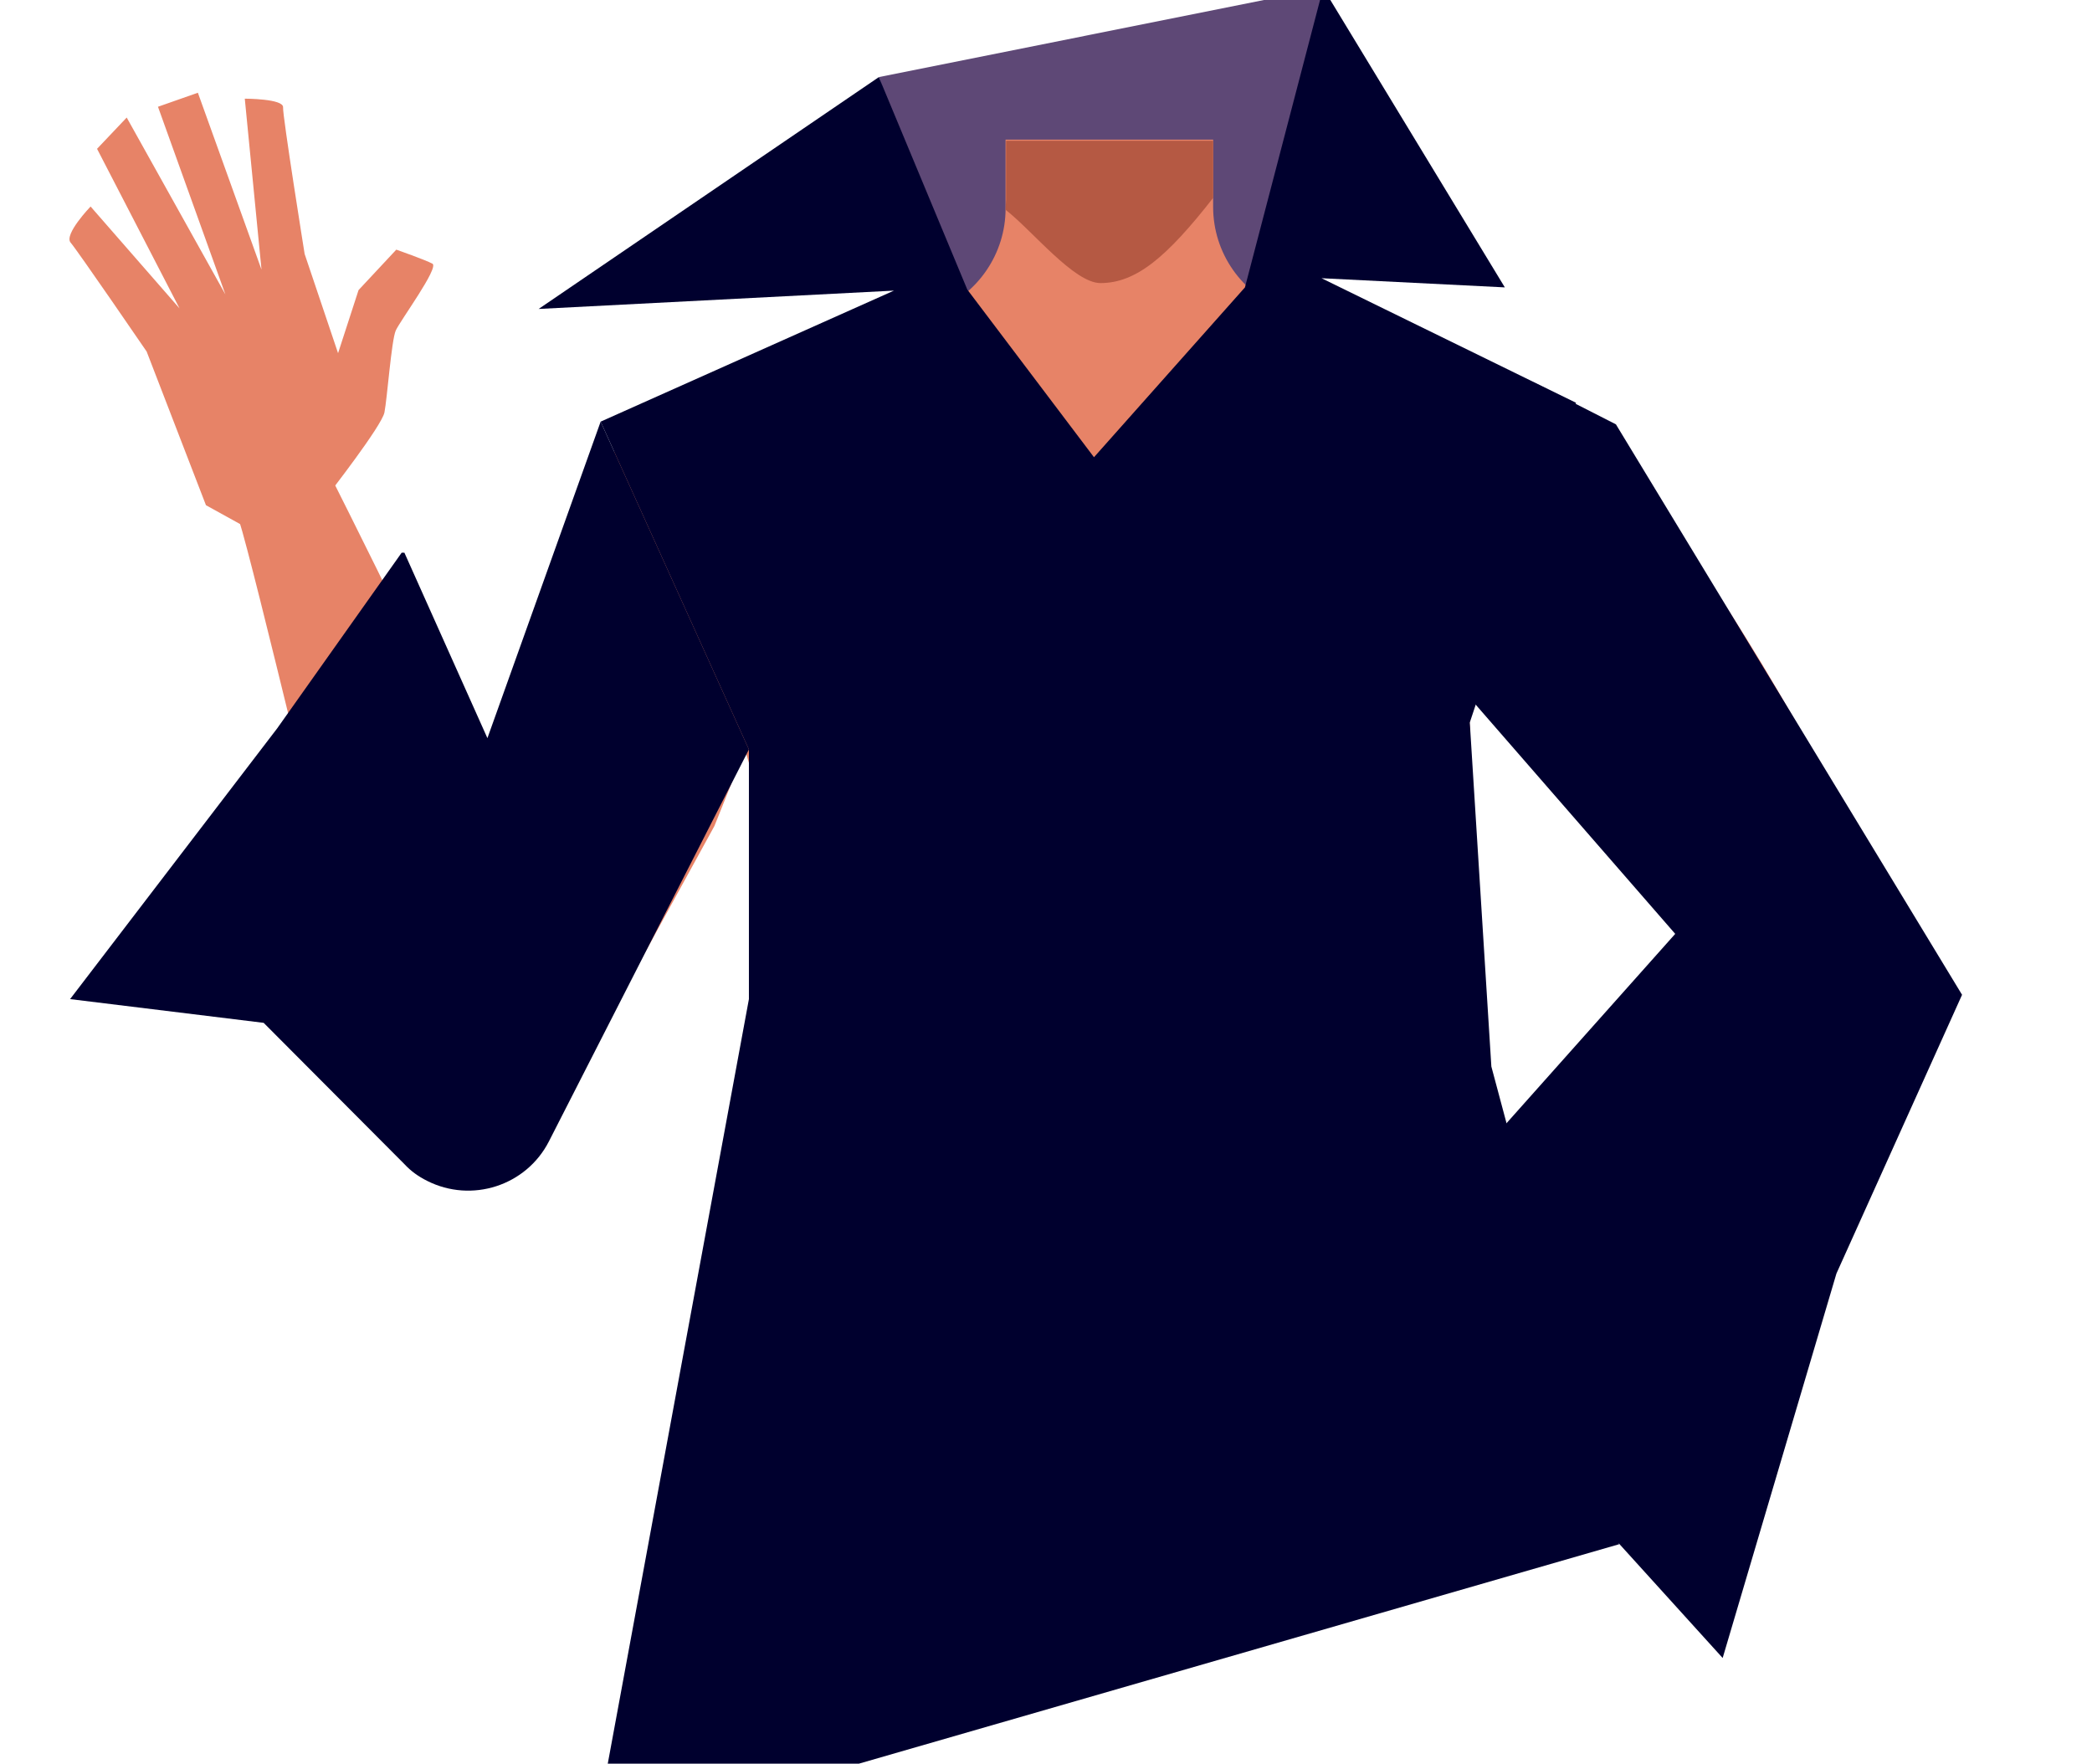<?xml version="1.0" encoding="utf-8"?>
<!-- Generator: Adobe Illustrator 26.0.1, SVG Export Plug-In . SVG Version: 6.00 Build 0)  -->
<svg version="1.1" id="Calque_1" xmlns="http://www.w3.org/2000/svg" xmlns:xlink="http://www.w3.org/1999/xlink" x="0px" y="0px"
	 viewBox="0 0 388 327.1" style="enable-background:new 0 0 388 327.1;" xml:space="preserve">
<style type="text/css">
	.st0{fill:#E78367;}
	.st1{fill:#B85D40;}
	.st2{fill:#5E4876;}
	.st3{fill:none;}
	.st4{fill:#B55943;}
	.st5{fill:#00002E;}
</style>
<g id="Calque_4_00000039828507204165967710000017963818915414341047_">
	<path class="st0" d="M270.5,117.2l2.2,18.2l-21.1,75.3h-92.1L137,135.1l2.6-18.7l-17-36.8L173.8,59c7.7-3.1,12.8-10.6,12.8-18.9
		V27.3h38.5v12.5c0,8.5,5.3,16.1,13.3,19.1l51.4,18.9L270.5,117.2z"/>
	<path class="st1" d="M187,27h38.5v10.6l0,0c-8.6,11-14.3,15.8-20.9,15.8c-4.9,0-12.7-9.7-17.7-13.6l0.1-1.9V27z"/>
</g>
<g id="Calque_3_00000142156444623959732400000006414417849665966009_">
	<path class="st2" d="M163,14.3l82.4-16.5L236.9,71c0,0-49.4,10.2-52.4,3.8S163,14.3,163,14.3z"/>
	<path class="st3" d="M241,244.8c15.7,4.7,22.5,8.7,26.4,15.3c3.1,5.3,6.2,17.6,6.6,23.8c0.9,14.5-6.3,51.1-19.6,63.6
		c-13.6,12.7-81.3,14.3-95.5,2.2c-13.9-11.8-22.8-48.1-22.6-62.6c0.1-6.2,2.6-18.6,5.5-24.1c3.5-6.8,10.2-11.2,25.7-16.5
		c17.6-6.2,35.8-5.7,35.8-5.7S223.1,239.5,241,244.8z"/>
	<path class="st3" d="M244.6,247.2c15.6,5,22.3,9.3,26,16c3,5.4,5.8,17.8,6,24c0.5,14.5-7.5,51-21.1,63.1
		c-13.9,12.4-81.6,12.4-95.5,0c-13.6-12.2-21.6-48.6-21.1-63.1c0.2-6.2,3-18.6,6-24c3.7-6.7,10.5-10.9,26-16
		c17.8-5.8,35.9-4.8,35.9-4.8S226.8,241.4,244.6,247.2z"/>
	<path class="st0" d="M270.4,115.7l2.2,18.2l-21.1,75.4h-92.1l-22.5-75.6l2.6-18.7l-17-36.8l51.2-20.6c7.7-3.1,12.8-10.6,12.8-18.9
		V25.9H225v12.5c0,8.5,5.3,16.1,13.3,19.1l51.4,18.9L270.4,115.7z"/>
	<path class="st0" d="M332.6,191l2.9,2.9c4.8,5,12.7,5.2,17.8,0.5l0,0c4.6-4.4,5.7-11.4,2.6-16.9l-2.8-5c0,0-52.4-112.8-77.1-95.3
		l0,0c-9,6.4-15,20.4-8.5,29.5L332.6,191z"/>
	<path class="st0" d="M132.5,153.2L104.1,205l-2.3,3.5c-3.9,6.1-10.8,3.6-17.1,0.2l0,0c-5.8-3.1-9.7-5.3-7.9-11.6l1.6-5.6
		c0,0,14.5-40.5,17.7-54.5c3.9-17.1,9.6-69.6,39.4-58.1l0,0c10.9,4.2,20.4,16.6,15.8,27.3L132.5,153.2z"/>
	<path class="st4" d="M186.6,26.1H225v10.6l0,0c-8.6,11-14.3,15.8-20.9,15.8c-4.9,0-12.6-9.7-17.6-13.6l0.1-1.9V26.1z"/>
	<path class="st0" d="M355.2,177.3L355.2,177.3c2.8,4.7,3.1,10.4,1,15.5c-0.2,0.5-0.4,1-0.6,1.5c-4.9,6.6-17.7,15.9-24.3,19.7
		c-15.4,8.9-64.5,30.4-64.5,30.4l0,0c-3.6,0.9-7.3-1.8-8.3-6.1l-0.2-1c-1-4,0.6-8.2,3.7-10c0.6-0.3,1.1-0.6,1.4-0.9
		c6.6-4.5,47.5-37.3,56.3-43.5c5.2-3.6,16.6-8.5,22.5-9.7C345.5,172.4,352.8,173.3,355.2,177.3z"/>
	<path class="st0" d="M93.3,212.8L93.3,212.8c5.7-1.1,10.3-5.3,11.8-10.9c0.2-0.5,0.4-1.1,0.5-1.7c0.2-9.2-4.9-27.3-8.3-35.9
		C89.6,144.3,60,85.7,60,85.7l0,0c-2.7-3.8-7.8-4.9-11.8-2.5l-0.9,0.5c-3.7,2.2-5.3,6.8-3.7,10.8c0.3,0.7,0.5,1.4,0.7,1.9
		c2.9,9.1,17,69.2,20.6,81.5c2.1,7.2,9.2,20.7,13.7,26.8C81,208.2,88.4,213.8,93.3,212.8z"/>
	<path class="st0" d="M261.7,227.4c2-1.5,5.8-2.4,9.9,1.4c0,0,9.5,7.7,9.5,13.5c0,20.6,30.8,26.7,29.7,29.1c-3.3,7-11-1.2-38.7-6.9
		c-2.6-0.5-9-9.2-9.7-11.8c-0.7-2.8-3.2-7-3.3-9.9c-0.1-1.6-0.3-3.2-0.6-4.7C258,234.1,259,229.4,261.7,227.4z"/>
	<path class="st0" d="M60.9,91.7c0,0,9.9-12.7,10.4-15.2s1.3-13.4,2.1-15.2s8.1-11.7,6.8-12.4s-6.7-2.6-6.7-2.6l-7,7.5l-3.8,11.7
		l-6.2-18.4c0,0-4.1-25.6-4-27.2s-7.1-1.6-7.1-1.6L48.5,50L36.7,17.2l-7.4,2.6l12.5,34.8L23.5,21.8L18,27.6l15.3,29.6L16.8,38.3
		c0,0-5,5.2-3.7,6.7s14.1,20.2,14.1,20.2l11,28.5l6.7,3.7L60.9,91.7z"/>
	<path class="st5" d="M111.4,78.2l27.5,60.8l-37.1,72.7c-4.2,8.2-14.3,11.5-22.6,7.3c-1.6-0.8-3-1.8-4.2-3.1l-26.1-26.2L13,185.3
		l38.4-50.2l23.1-32.6H75l15.4,34.4L111.4,78.2z"/>
	<polygon class="st5" points="265,120.7 310.7,173.2 263.3,226.4 282.8,267 319.5,307.5 340.6,236.2 363.9,184.5 299.7,78.7 
		284.4,70.9 	"/>
	<polyline class="st5" points="111.4,78.2 165.8,53.9 99.9,57.3 163,14.3 179.4,53.7 202.9,84.8 230.9,53.3 245.4,-2.2 279.1,53.3 
		245.1,51.6 292.3,74.7 272.6,134 276.6,197.8 300.3,286.4 110.1,341.3 138.9,185.3 138.9,139 	"/>
</g>
</svg>
